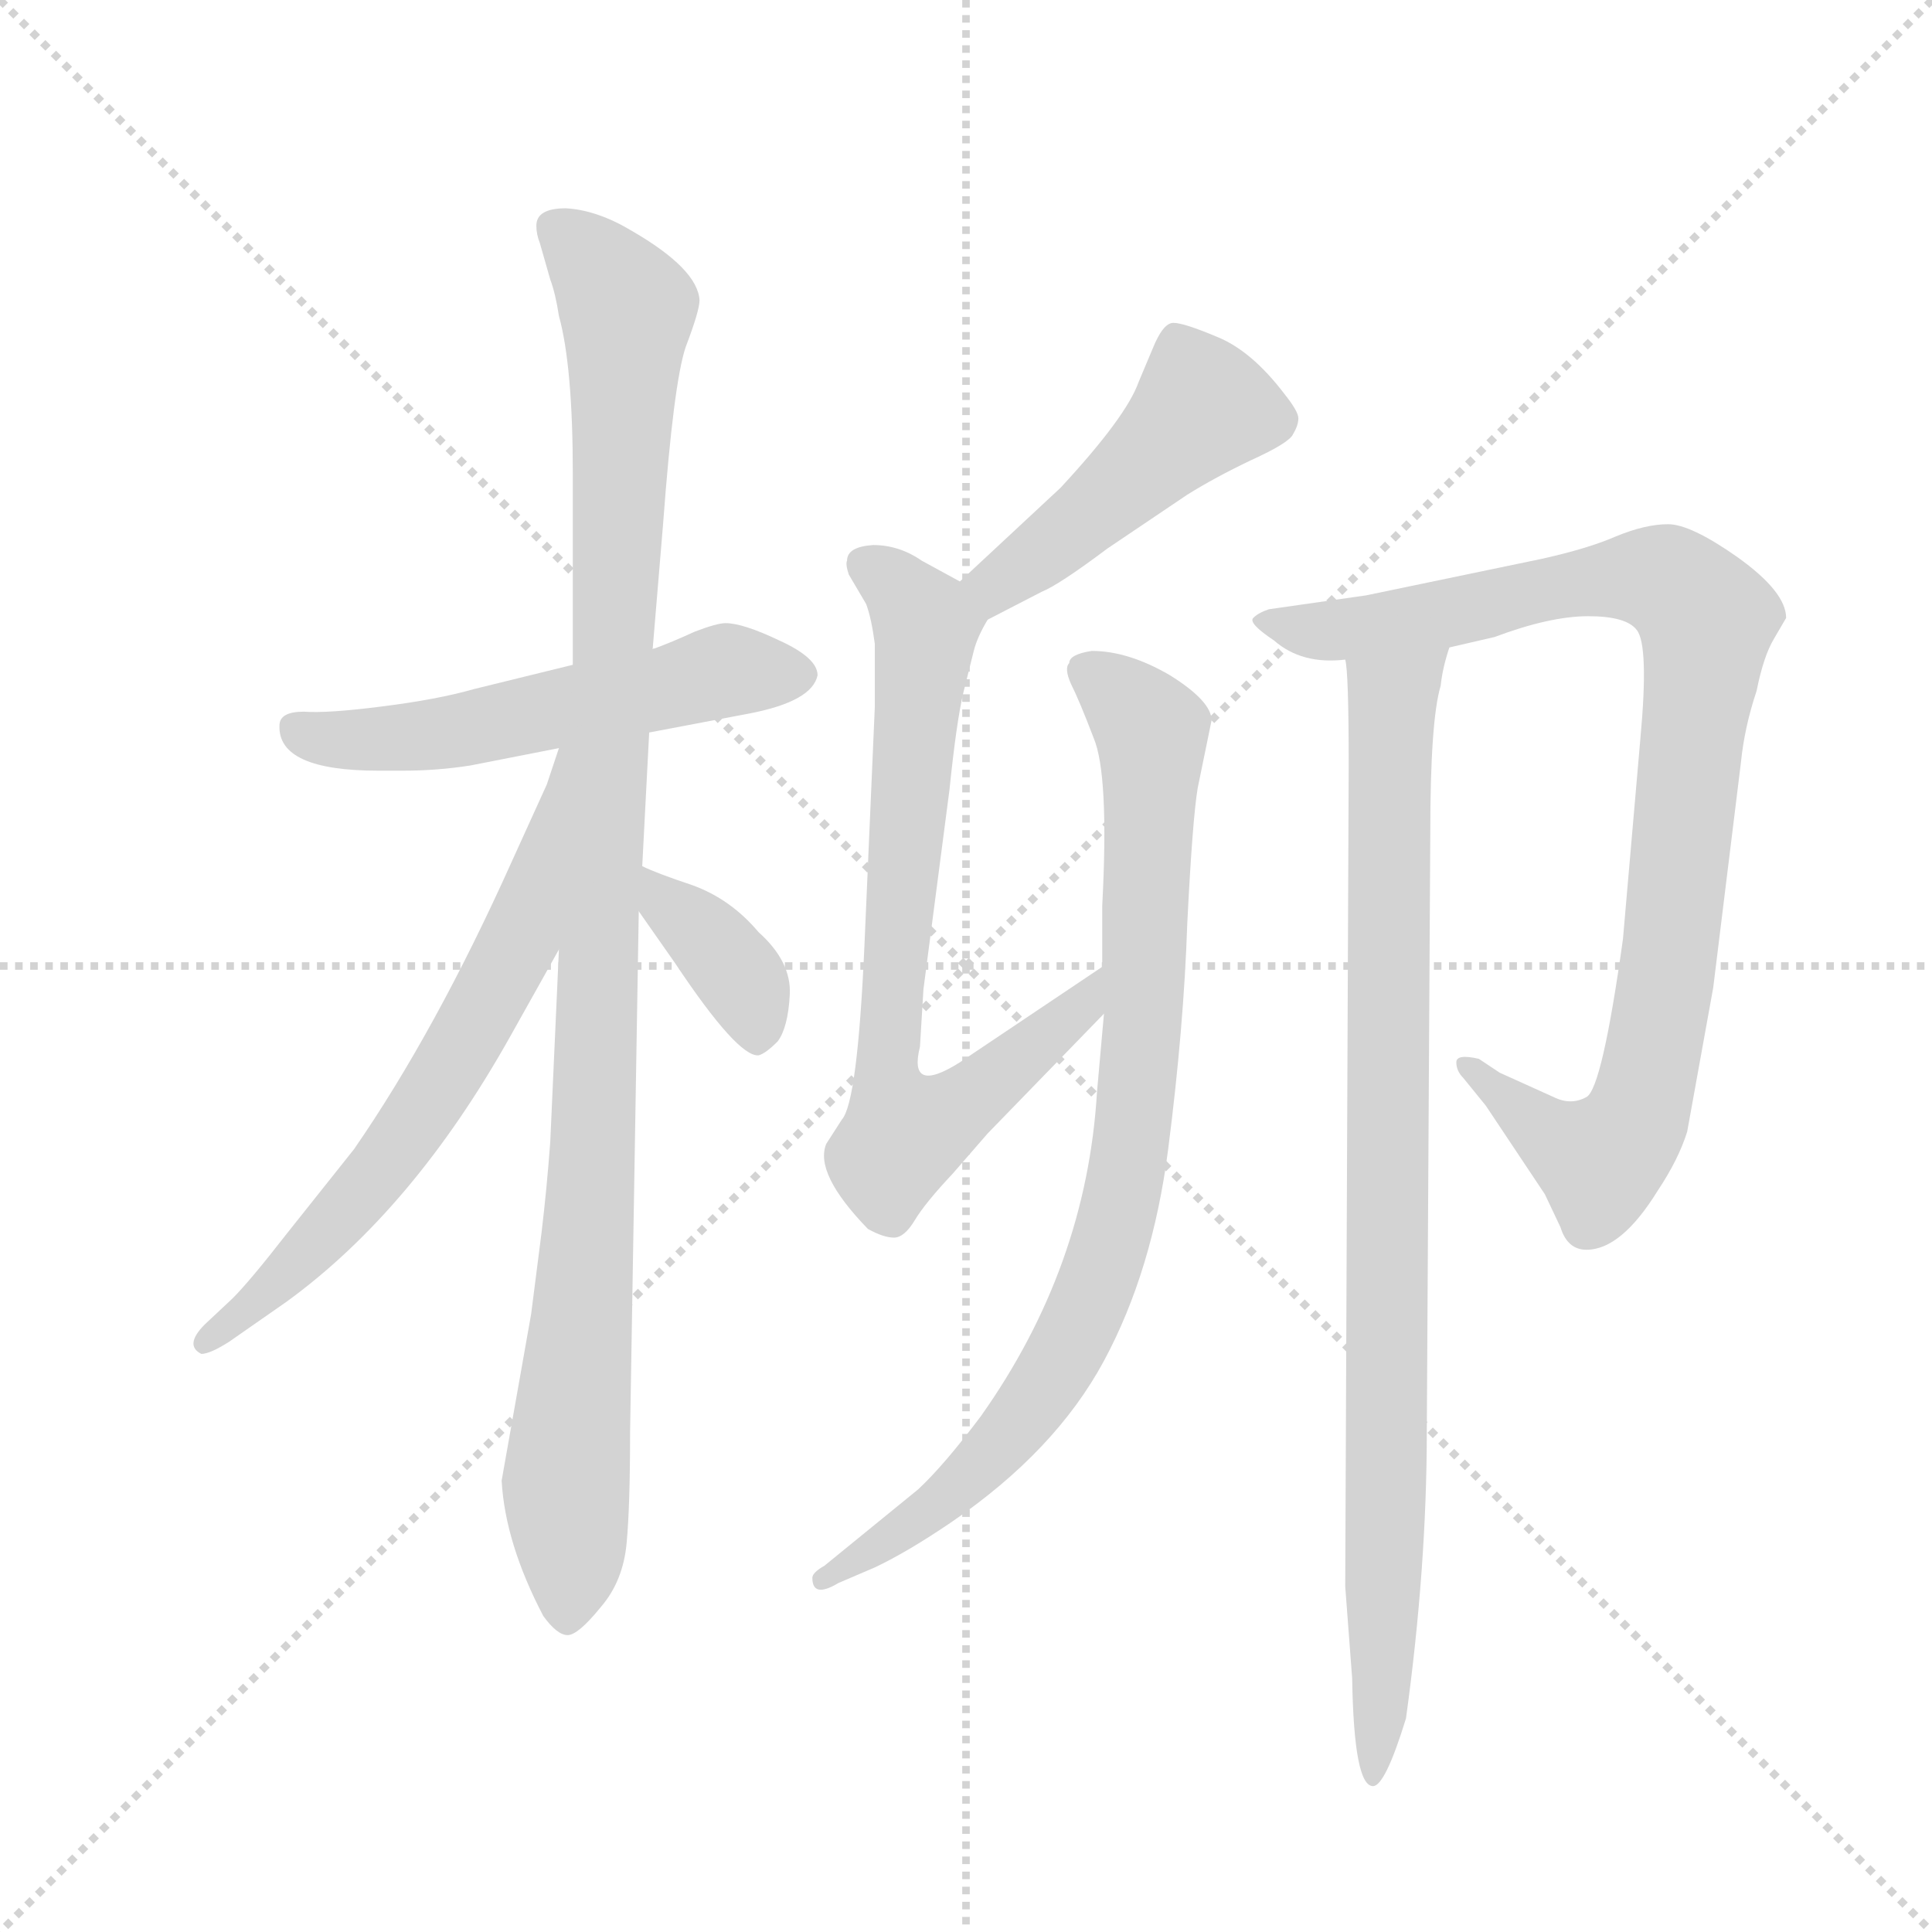 <svg version="1.1" viewBox="0 0 1024 1024" xmlns="http://www.w3.org/2000/svg">
  <g stroke="lightgray" stroke-dasharray="1,1" stroke-width="1" transform="scale(4, 4)">
    <line x1="0" y1="0" x2="256" y2="256"></line>
    <line x1="256" y1="0" x2="0" y2="256"></line>
    <line x1="128" y1="0" x2="128" y2="256"></line>
    <line x1="0" y1="128" x2="256" y2="128"></line>
  </g>
  <g transform="scale(0.92, -0.92) translate(60, -850)">
    <style type="text/css">
      
        @keyframes keyframes0 {
          from {
            stroke: blue;
            stroke-dashoffset: 551;
            stroke-width: 128;
          }
          64% {
            animation-timing-function: step-end;
            stroke: blue;
            stroke-dashoffset: 0;
            stroke-width: 128;
          }
          to {
            stroke: black;
            stroke-width: 1024;
          }
        }
        #make-me-a-hanzi-animation-0 {
          animation: keyframes0 0.698s both;
          animation-delay: 0s;
          animation-timing-function: linear;
        }
      
        @keyframes keyframes1 {
          from {
            stroke: blue;
            stroke-dashoffset: 1073;
            stroke-width: 128;
          }
          78% {
            animation-timing-function: step-end;
            stroke: blue;
            stroke-dashoffset: 0;
            stroke-width: 128;
          }
          to {
            stroke: black;
            stroke-width: 1024;
          }
        }
        #make-me-a-hanzi-animation-1 {
          animation: keyframes1 1.123s both;
          animation-delay: 0.698s;
          animation-timing-function: linear;
        }
      
        @keyframes keyframes2 {
          from {
            stroke: blue;
            stroke-dashoffset: 661;
            stroke-width: 128;
          }
          68% {
            animation-timing-function: step-end;
            stroke: blue;
            stroke-dashoffset: 0;
            stroke-width: 128;
          }
          to {
            stroke: black;
            stroke-width: 1024;
          }
        }
        #make-me-a-hanzi-animation-2 {
          animation: keyframes2 0.788s both;
          animation-delay: 1.822s;
          animation-timing-function: linear;
        }
      
        @keyframes keyframes3 {
          from {
            stroke: blue;
            stroke-dashoffset: 369;
            stroke-width: 128;
          }
          55% {
            animation-timing-function: step-end;
            stroke: blue;
            stroke-dashoffset: 0;
            stroke-width: 128;
          }
          to {
            stroke: black;
            stroke-width: 1024;
          }
        }
        #make-me-a-hanzi-animation-3 {
          animation: keyframes3 0.55s both;
          animation-delay: 2.61s;
          animation-timing-function: linear;
        }
      
        @keyframes keyframes4 {
          from {
            stroke: blue;
            stroke-dashoffset: 467;
            stroke-width: 128;
          }
          60% {
            animation-timing-function: step-end;
            stroke: blue;
            stroke-dashoffset: 0;
            stroke-width: 128;
          }
          to {
            stroke: black;
            stroke-width: 1024;
          }
        }
        #make-me-a-hanzi-animation-4 {
          animation: keyframes4 0.63s both;
          animation-delay: 3.16s;
          animation-timing-function: linear;
        }
      
        @keyframes keyframes5 {
          from {
            stroke: blue;
            stroke-dashoffset: 744;
            stroke-width: 128;
          }
          71% {
            animation-timing-function: step-end;
            stroke: blue;
            stroke-dashoffset: 0;
            stroke-width: 128;
          }
          to {
            stroke: black;
            stroke-width: 1024;
          }
        }
        #make-me-a-hanzi-animation-5 {
          animation: keyframes5 0.855s both;
          animation-delay: 3.79s;
          animation-timing-function: linear;
        }
      
        @keyframes keyframes6 {
          from {
            stroke: blue;
            stroke-dashoffset: 863;
            stroke-width: 128;
          }
          74% {
            animation-timing-function: step-end;
            stroke: blue;
            stroke-dashoffset: 0;
            stroke-width: 128;
          }
          to {
            stroke: black;
            stroke-width: 1024;
          }
        }
        #make-me-a-hanzi-animation-6 {
          animation: keyframes6 0.952s both;
          animation-delay: 4.645s;
          animation-timing-function: linear;
        }
      
        @keyframes keyframes7 {
          from {
            stroke: blue;
            stroke-dashoffset: 938;
            stroke-width: 128;
          }
          75% {
            animation-timing-function: step-end;
            stroke: blue;
            stroke-dashoffset: 0;
            stroke-width: 128;
          }
          to {
            stroke: black;
            stroke-width: 1024;
          }
        }
        #make-me-a-hanzi-animation-7 {
          animation: keyframes7 1.013s both;
          animation-delay: 5.598s;
          animation-timing-function: linear;
        }
      
        @keyframes keyframes8 {
          from {
            stroke: blue;
            stroke-dashoffset: 914;
            stroke-width: 128;
          }
          75% {
            animation-timing-function: step-end;
            stroke: blue;
            stroke-dashoffset: 0;
            stroke-width: 128;
          }
          to {
            stroke: black;
            stroke-width: 1024;
          }
        }
        #make-me-a-hanzi-animation-8 {
          animation: keyframes8 0.994s both;
          animation-delay: 6.611s;
          animation-timing-function: linear;
        }
      
    </style>
    
      <path d="M 270 467 L 213 453 Q 192 447 160 443 Q 129 439 115 440 Q 101 440 101 432 Q 100 406 158 406 L 172 406 Q 192 406 211 409 L 262 419 L 314 428 L 372 439 Q 408 446 411 461 Q 411 471 389 481 Q 368 491 358 491 Q 353 491 340 486 Q 327 480 316 476 L 270 467 Z" fill="lightgray"></path>
    
      <path d="M 249 720 Q 249 715 251 710 L 257 689 Q 260 681 262 668 Q 270 639 270 577 L 270 467 L 262 303 L 257 192 Q 255 165 252 140 L 246 93 L 229 -3 Q 231 -39 253 -81 Q 261 -92 267 -92 Q 273 -92 286 -76 Q 299 -61 301 -39 Q 303 -18 303 25 L 308 325 L 310 351 L 314 428 L 316 476 L 322 548 Q 328 629 335 650 Q 343 671 343 677 Q 342 695 304 717 Q 284 729 266 730 Q 249 730 249 720 Z" fill="lightgray"></path>
    
      <path d="M 262 419 L 255 398 L 235 354 Q 191 256 144 188 L 105 139 Q 84 112 74 102 L 58 87 Q 46 75 56 70 Q 61 70 72 77 L 105 100 Q 178 153 234 253 L 262 303 C 342 446 271 447 262 419 Z" fill="lightgray"></path>
    
      <path d="M 308 325 L 329 295 Q 365 241 377 242 Q 381 243 388 250 Q 394 258 395 277 Q 396 296 377 313 Q 361 332 339 340 Q 318 347 310 351 C 283 364 291 350 308 325 Z" fill="lightgray"></path>
    
      <path d="M 509 493 L 540 509 Q 550 513 578 534 L 624 565 Q 640 575 661 585 Q 683 595 685 600 Q 688 605 688 609 Q 688 613 680 623 Q 661 648 641 656 Q 622 664 616 664 Q 610 664 604 649 L 596 630 Q 589 610 551 569 L 493 515 C 471 495 482 479 509 493 Z" fill="lightgray"></path>
    
      <path d="M 470 247 L 472 280 L 487 395 Q 491 434 495 451 L 501 475 Q 503 483 509 493 C 514 504 514 504 493 515 L 471 527 Q 458 536 443 536 Q 428 535 428 527 Q 427 525 429 519 L 439 502 Q 442 494 444 479 L 444 443 L 438 305 Q 434 215 425 205 L 416 191 Q 409 174 440 142 Q 449 137 455 137 Q 461 137 467 147 Q 473 157 489 174 L 509 197 L 576 266 C 597 288 600 310 575 293 L 493 238 Q 463 219 470 247 Z" fill="lightgray"></path>
    
      <path d="M 576 266 L 572 221 Q 566 120 505 34 Q 484 6 469 -8 L 415 -52 Q 408 -56 408 -59 Q 408 -71 423 -62 L 444 -53 Q 463 -44 488 -27 Q 548 14 576 66 Q 604 118 613 188 Q 622 258 624 318 Q 627 378 630 396 L 638 435 Q 638 446 614 461 Q 590 475 569 475 Q 556 473 556 468 Q 553 465 557 456 Q 562 446 570 425 Q 579 404 575 328 L 575 293 L 576 266 Z" fill="lightgray"></path>
    
      <path d="M 783 229 L 796 213 L 830 162 L 839 143 Q 843 130 854 130 Q 874 130 895 164 Q 907 182 912 198 L 927 281 L 943 411 Q 945 431 952 452 Q 956 472 962 482 L 969 494 Q 969 509 941 529 Q 914 548 901 548 Q 888 548 871 541 Q 855 534 828 528 L 727 507 L 671 499 Q 665 497 662 494 Q 659 491 674 481 Q 690 467 715 470 L 775 477 L 801 483 Q 833 495 855 495 Q 877 495 883 487 Q 890 478 885 424 L 875 309 Q 863 223 854 218 Q 845 213 835 218 L 804 232 L 792 240 Q 779 243 779 238 Q 779 233 783 229 Z" fill="lightgray"></path>
    
      <path d="M 715 470 Q 717 463 717 409 L 715 -64 L 719 -117 Q 720 -179 731 -179 Q 738 -179 750 -140 Q 762 -53 762 26 L 764 370 Q 764 435 770 455 Q 771 465 775 477 C 782 506 713 500 715 470 Z" fill="lightgray"></path>
    
    
      <clipPath id="make-me-a-hanzi-clip-0">
        <path d="M 270 467 L 213 453 Q 192 447 160 443 Q 129 439 115 440 Q 101 440 101 432 Q 100 406 158 406 L 172 406 Q 192 406 211 409 L 262 419 L 314 428 L 372 439 Q 408 446 411 461 Q 411 471 389 481 Q 368 491 358 491 Q 353 491 340 486 Q 327 480 316 476 L 270 467 Z"></path>
      </clipPath>
      <path clip-path="url(#make-me-a-hanzi-clip-0)" d="M 111 430 L 127 423 L 178 425 L 359 464 L 400 461" fill="none" id="make-me-a-hanzi-animation-0" stroke-dasharray="423 846" stroke-linecap="round"></path>
    
      <clipPath id="make-me-a-hanzi-clip-1">
        <path d="M 249 720 Q 249 715 251 710 L 257 689 Q 260 681 262 668 Q 270 639 270 577 L 270 467 L 262 303 L 257 192 Q 255 165 252 140 L 246 93 L 229 -3 Q 231 -39 253 -81 Q 261 -92 267 -92 Q 273 -92 286 -76 Q 299 -61 301 -39 Q 303 -18 303 25 L 308 325 L 310 351 L 314 428 L 316 476 L 322 548 Q 328 629 335 650 Q 343 671 343 677 Q 342 695 304 717 Q 284 729 266 730 Q 249 730 249 720 Z"></path>
      </clipPath>
      <path clip-path="url(#make-me-a-hanzi-clip-1)" d="M 262 718 L 302 671 L 283 207 L 266 -5 L 267 -83" fill="none" id="make-me-a-hanzi-animation-1" stroke-dasharray="945 1890" stroke-linecap="round"></path>
    
      <clipPath id="make-me-a-hanzi-clip-2">
        <path d="M 262 419 L 255 398 L 235 354 Q 191 256 144 188 L 105 139 Q 84 112 74 102 L 58 87 Q 46 75 56 70 Q 61 70 72 77 L 105 100 Q 178 153 234 253 L 262 303 C 342 446 271 447 262 419 Z"></path>
      </clipPath>
      <path clip-path="url(#make-me-a-hanzi-clip-2)" d="M 266 413 L 239 308 L 195 227 L 141 154 L 58 76" fill="none" id="make-me-a-hanzi-animation-2" stroke-dasharray="533 1066" stroke-linecap="round"></path>
    
      <clipPath id="make-me-a-hanzi-clip-3">
        <path d="M 308 325 L 329 295 Q 365 241 377 242 Q 381 243 388 250 Q 394 258 395 277 Q 396 296 377 313 Q 361 332 339 340 Q 318 347 310 351 C 283 364 291 350 308 325 Z"></path>
      </clipPath>
      <path clip-path="url(#make-me-a-hanzi-clip-3)" d="M 314 344 L 364 291 L 377 253" fill="none" id="make-me-a-hanzi-animation-3" stroke-dasharray="241 482" stroke-linecap="round"></path>
    
      <clipPath id="make-me-a-hanzi-clip-4">
        <path d="M 509 493 L 540 509 Q 550 513 578 534 L 624 565 Q 640 575 661 585 Q 683 595 685 600 Q 688 605 688 609 Q 688 613 680 623 Q 661 648 641 656 Q 622 664 616 664 Q 610 664 604 649 L 596 630 Q 589 610 551 569 L 493 515 C 471 495 482 479 509 493 Z"></path>
      </clipPath>
      <path clip-path="url(#make-me-a-hanzi-clip-4)" d="M 676 608 L 633 615 L 558 544 L 514 513 L 511 503" fill="none" id="make-me-a-hanzi-animation-4" stroke-dasharray="339 678" stroke-linecap="round"></path>
    
      <clipPath id="make-me-a-hanzi-clip-5">
        <path d="M 470 247 L 472 280 L 487 395 Q 491 434 495 451 L 501 475 Q 503 483 509 493 C 514 504 514 504 493 515 L 471 527 Q 458 536 443 536 Q 428 535 428 527 Q 427 525 429 519 L 439 502 Q 442 494 444 479 L 444 443 L 438 305 Q 434 215 425 205 L 416 191 Q 409 174 440 142 Q 449 137 455 137 Q 461 137 467 147 Q 473 157 489 174 L 509 197 L 576 266 C 597 288 600 310 575 293 L 493 238 Q 463 219 470 247 Z"></path>
      </clipPath>
      <path clip-path="url(#make-me-a-hanzi-clip-5)" d="M 439 524 L 456 513 L 473 490 L 451 250 L 461 197 L 499 217 L 565 272 L 571 286" fill="none" id="make-me-a-hanzi-animation-5" stroke-dasharray="616 1232" stroke-linecap="round"></path>
    
      <clipPath id="make-me-a-hanzi-clip-6">
        <path d="M 576 266 L 572 221 Q 566 120 505 34 Q 484 6 469 -8 L 415 -52 Q 408 -56 408 -59 Q 408 -71 423 -62 L 444 -53 Q 463 -44 488 -27 Q 548 14 576 66 Q 604 118 613 188 Q 622 258 624 318 Q 627 378 630 396 L 638 435 Q 638 446 614 461 Q 590 475 569 475 Q 556 473 556 468 Q 553 465 557 456 Q 562 446 570 425 Q 579 404 575 328 L 575 293 L 576 266 Z"></path>
      </clipPath>
      <path clip-path="url(#make-me-a-hanzi-clip-6)" d="M 567 463 L 603 429 L 598 257 L 591 183 L 576 122 L 548 61 L 517 19 L 487 -12 L 416 -60" fill="none" id="make-me-a-hanzi-animation-6" stroke-dasharray="735 1470" stroke-linecap="round"></path>
    
      <clipPath id="make-me-a-hanzi-clip-7">
        <path d="M 783 229 L 796 213 L 830 162 L 839 143 Q 843 130 854 130 Q 874 130 895 164 Q 907 182 912 198 L 927 281 L 943 411 Q 945 431 952 452 Q 956 472 962 482 L 969 494 Q 969 509 941 529 Q 914 548 901 548 Q 888 548 871 541 Q 855 534 828 528 L 727 507 L 671 499 Q 665 497 662 494 Q 659 491 674 481 Q 690 467 715 470 L 775 477 L 801 483 Q 833 495 855 495 Q 877 495 883 487 Q 890 478 885 424 L 875 309 Q 863 223 854 218 Q 845 213 835 218 L 804 232 L 792 240 Q 779 243 779 238 Q 779 233 783 229 Z"></path>
      </clipPath>
      <path clip-path="url(#make-me-a-hanzi-clip-7)" d="M 668 493 L 708 487 L 888 518 L 904 513 L 924 491 L 903 306 L 885 210 L 870 188 L 851 185 L 786 236" fill="none" id="make-me-a-hanzi-animation-7" stroke-dasharray="810 1620" stroke-linecap="round"></path>
    
      <clipPath id="make-me-a-hanzi-clip-8">
        <path d="M 715 470 Q 717 463 717 409 L 715 -64 L 719 -117 Q 720 -179 731 -179 Q 738 -179 750 -140 Q 762 -53 762 26 L 764 370 Q 764 435 770 455 Q 771 465 775 477 C 782 506 713 500 715 470 Z"></path>
      </clipPath>
      <path clip-path="url(#make-me-a-hanzi-clip-8)" d="M 768 473 L 741 443 L 739 5 L 731 -174" fill="none" id="make-me-a-hanzi-animation-8" stroke-dasharray="786 1572" stroke-linecap="round"></path>
    
  </g>
</svg>
